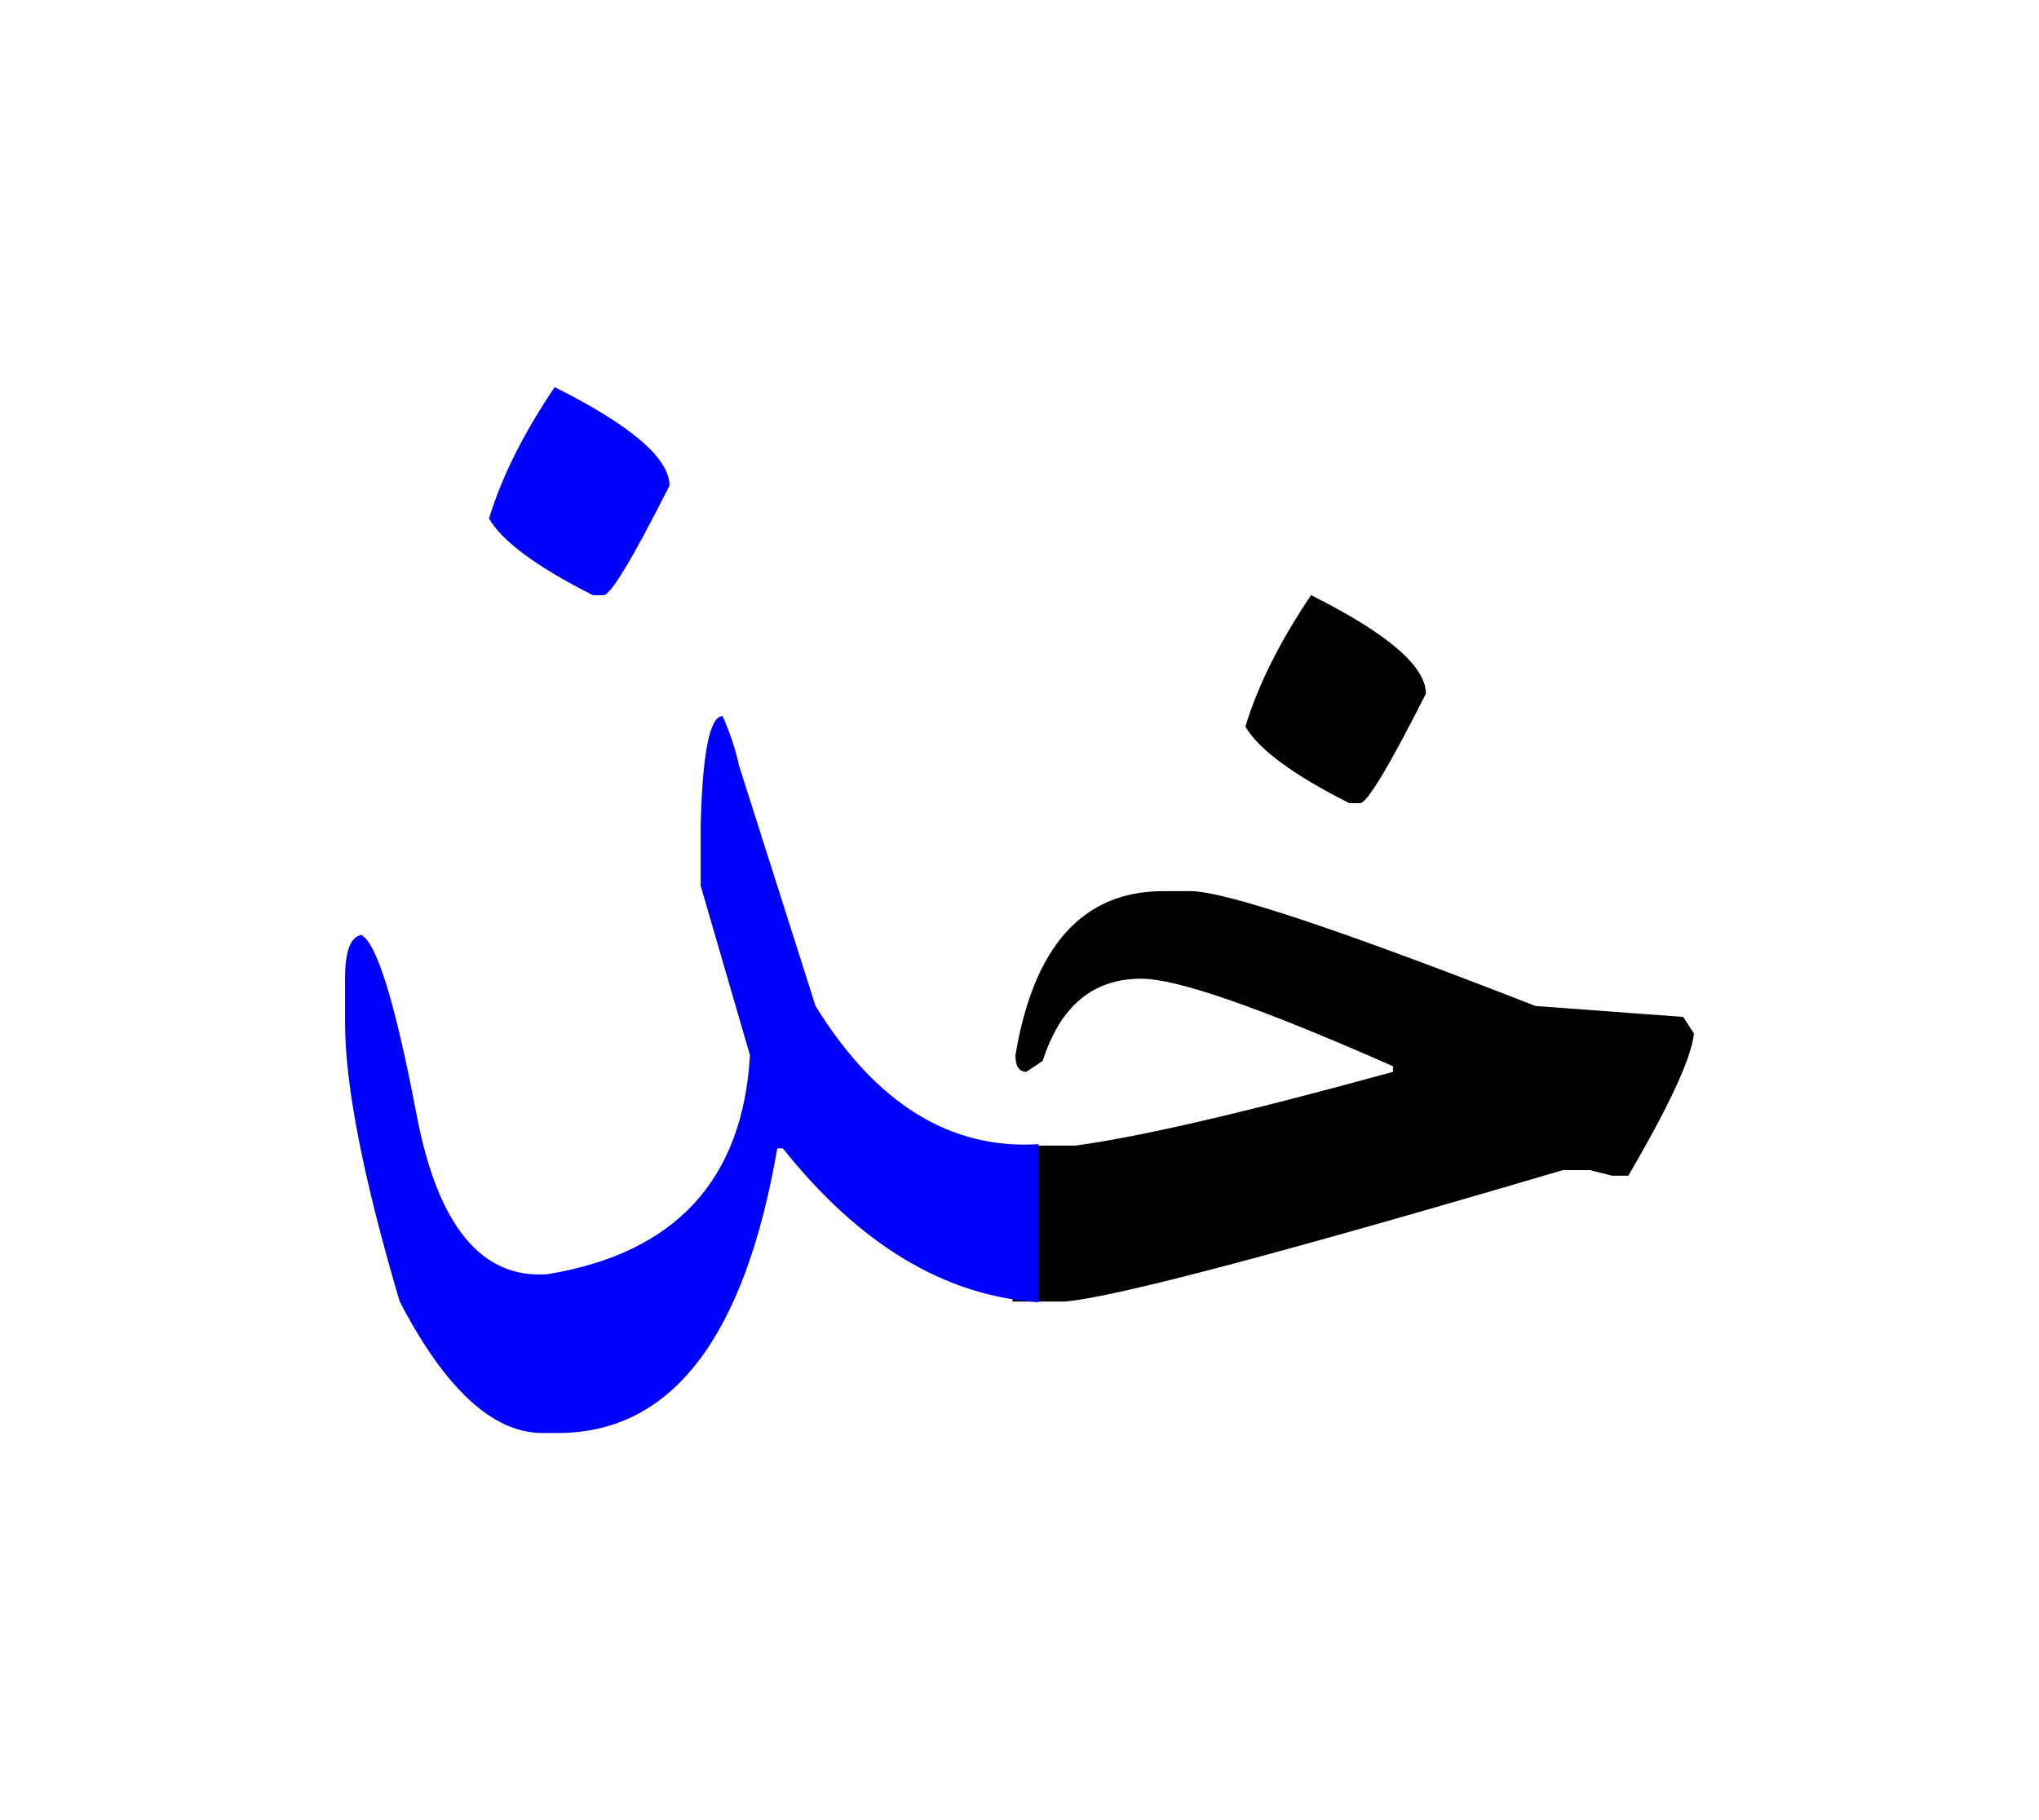<svg id="vector" xmlns="http://www.w3.org/2000/svg" width="84" height="75" viewBox="0 0 84 75"><path fill="#000000" d="M54.012,24.524c3.153,1.578 4.73,2.934 4.73,4.06c-1.5,2.973 -2.405,4.473 -2.703,4.512h-0.45c-2.311,-1.165 -3.743,-2.224 -4.283,-3.156C51.826,28.228 52.731,26.419 54.012,24.524z" id="path_0"/><path fill="#000000" d="M41.716,47.205h2.597c2.742,-0.375 7.101,-1.395 13.073,-3.039v-0.23c-5.444,-2.405 -8.897,-3.608 -10.368,-3.608c-1.991,0 -3.338,1.125 -4.061,3.386l-0.673,0.453c-0.298,0 -0.452,-0.23 -0.452,-0.684c0.752,-4.501 2.781,-6.762 6.089,-6.762h1.126c1.394,0 6.126,1.576 14.208,4.731l6.089,0.452l0.441,0.685c-0.105,1.009 -1.01,2.963 -2.703,5.857h-0.673l-0.904,-0.229H64.38c-11.726,3.461 -18.565,5.261 -20.518,5.415h-2.146V47.205z" id="path_1"/><path fill="#0000FF" d="M42.786,53.66c-3.87,-0.259 -7.38,-2.377 -10.535,-6.34h-0.23c-1.347,7.811 -4.357,11.717 -9.013,11.728h-0.684c-2.021,-0.011 -3.981,-1.809 -5.857,-5.416c-1.501,-5.07 -2.252,-8.909 -2.252,-11.496v-1.809c0,-1.125 0.223,-1.731 0.674,-1.799c0.634,0.337 1.396,2.801 2.271,7.398c0.874,4.588 2.674,6.779 5.396,6.579c5.262,-0.865 8.042,-3.877 8.34,-9.023L28.866,36.5v-2.482c0.075,-3.011 0.374,-4.511 0.905,-4.511c0.297,0.672 0.527,1.355 0.671,2.028l3.155,9.917c2.483,4.022 5.552,5.926 9.188,5.694V53.66z" id="path_2"/><path fill="#0000FF" d="M22.85,15.952c3.154,1.578 4.731,2.936 4.731,4.06c-1.5,2.974 -2.405,4.474 -2.704,4.513h-0.452c-2.309,-1.164 -3.74,-2.224 -4.279,-3.157C20.665,19.656 21.57,17.849 22.85,15.952z" id="path_3"/></svg>
